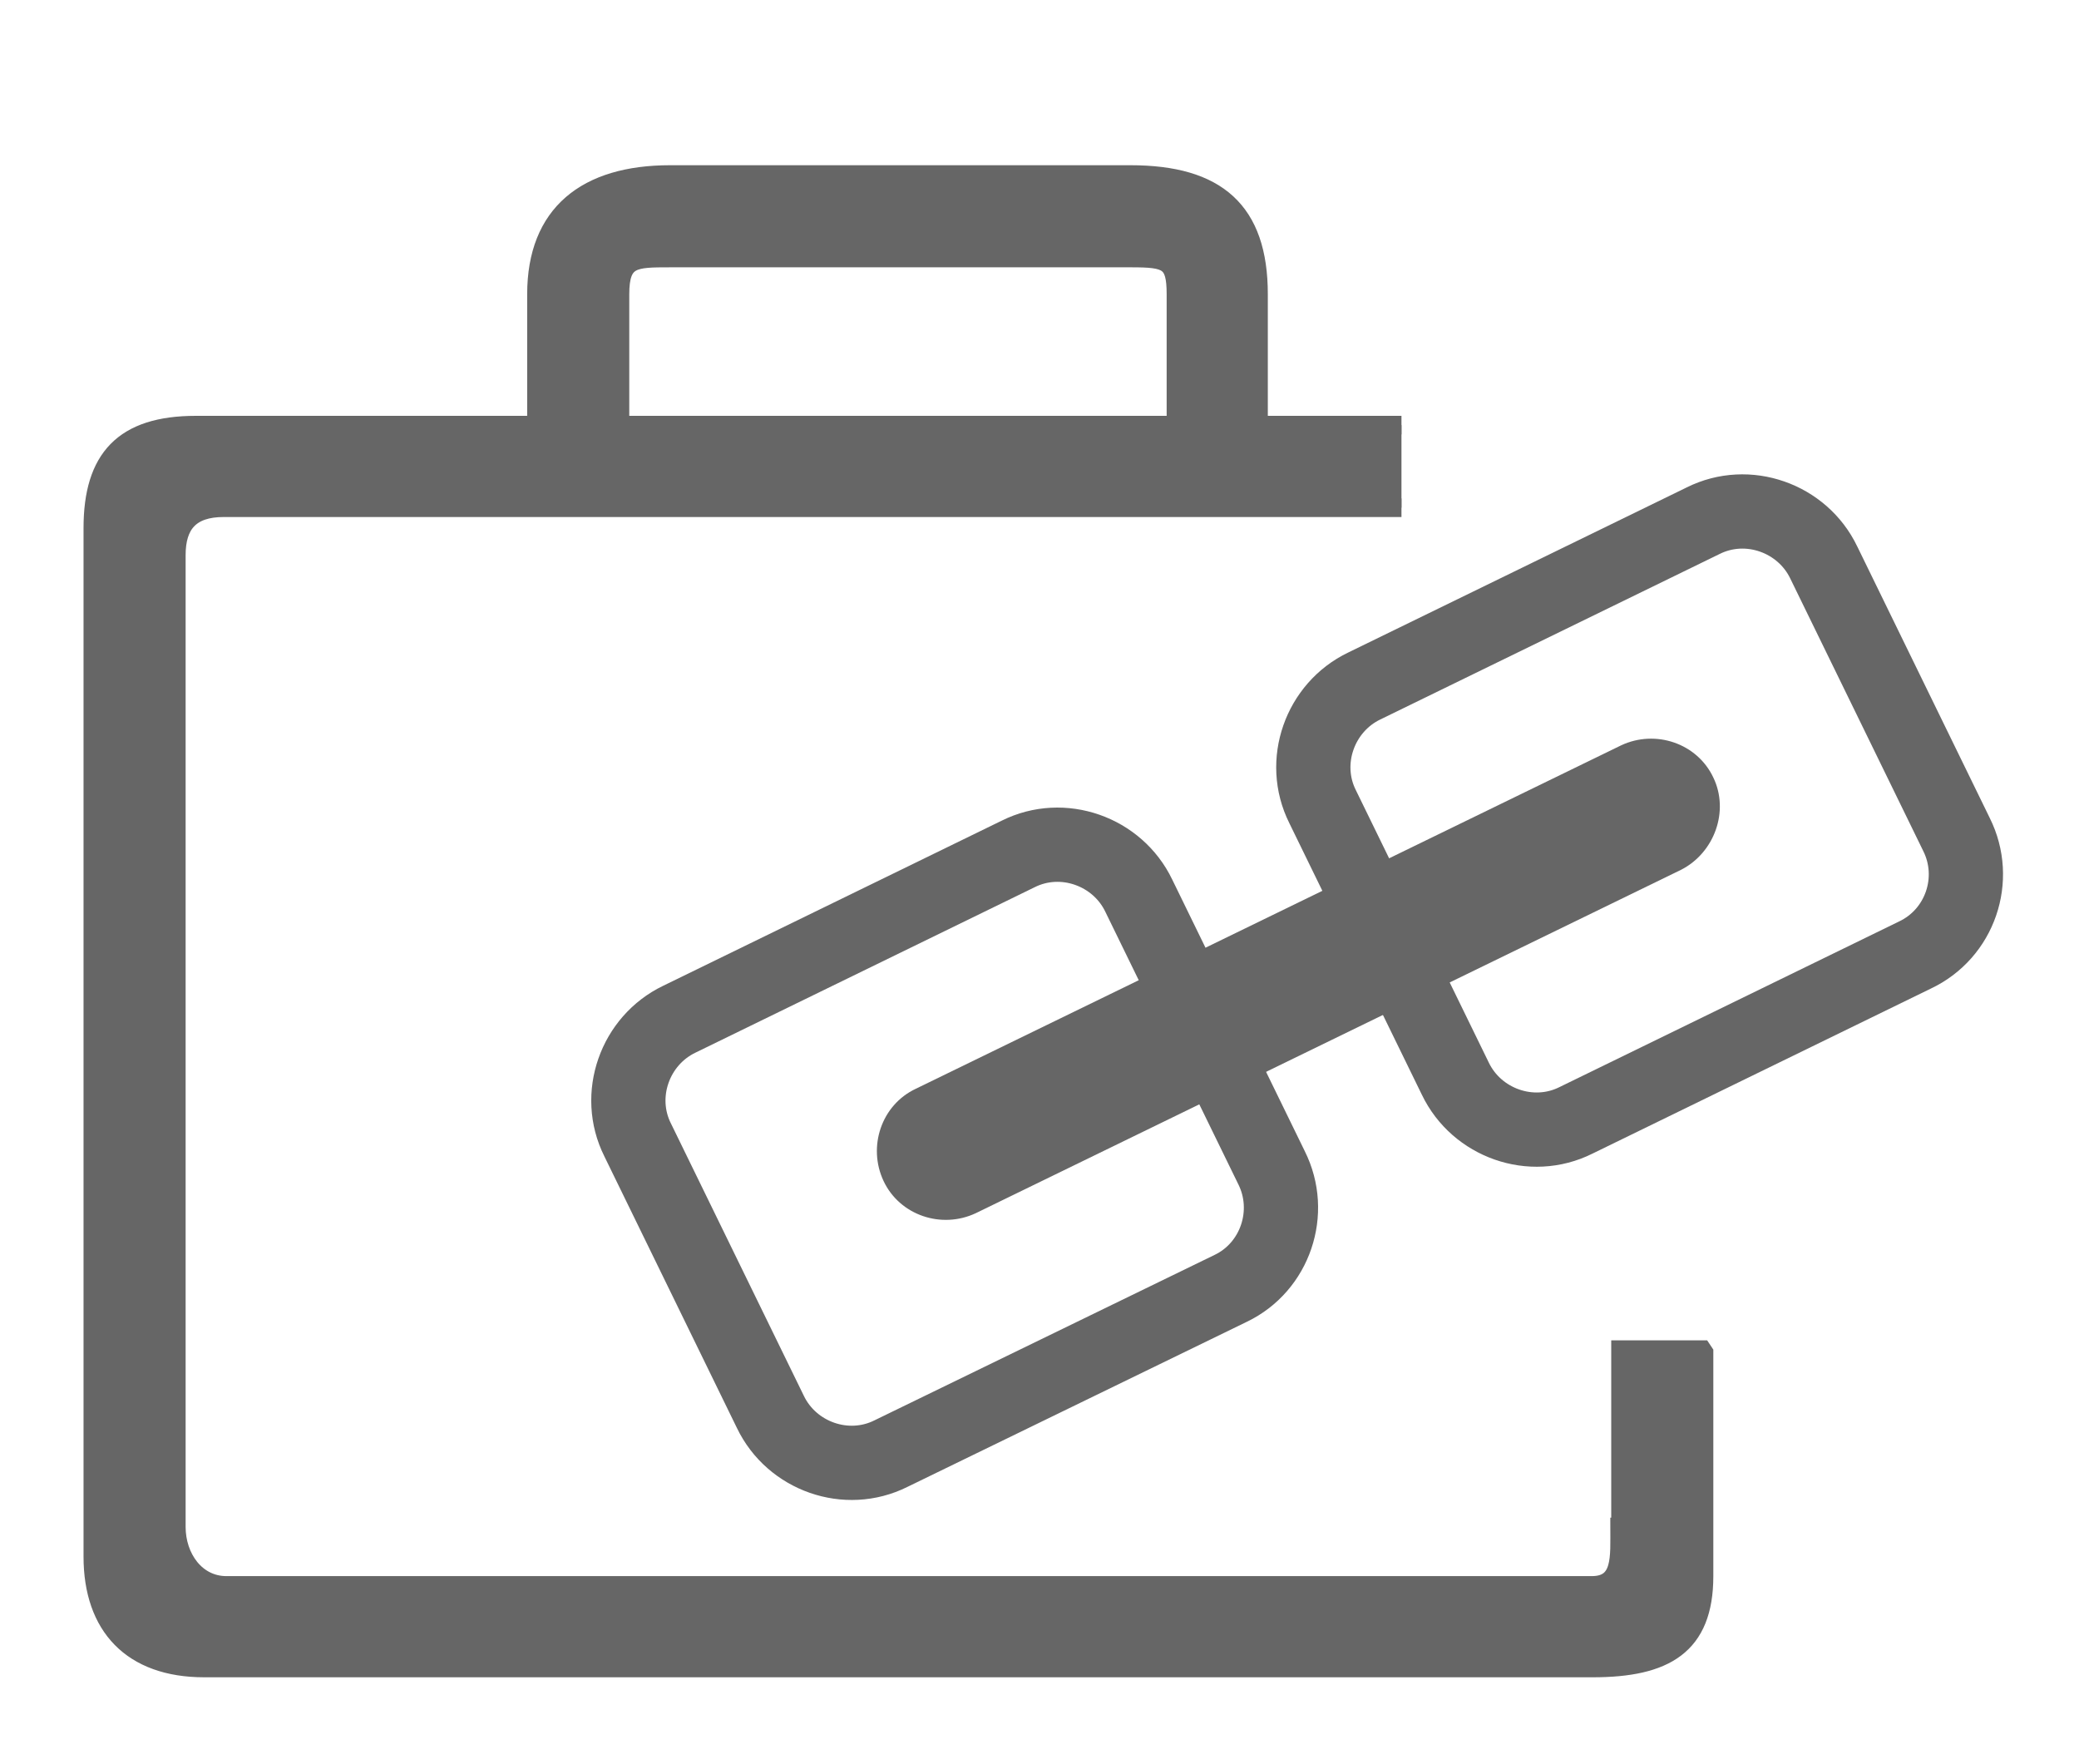 <?xml version="1.0" encoding="utf-8"?>
<!-- Generator: Adobe Illustrator 22.0.1, SVG Export Plug-In . SVG Version: 6.00 Build 0)  -->
<svg version="1.1" id="Layer_1" xmlns="http://www.w3.org/2000/svg" xmlns:xlink="http://www.w3.org/1999/xlink" x="0px" y="0px"
	 viewBox="0 0 224 190" style="enable-background:new 0 0 224 190;" xml:space="preserve">
<style type="text/css">
	.st0{fill:#666666;stroke:#666666;stroke-width:2;stroke-miterlimit:10;}
	.st1{fill:none;stroke:#666666;stroke-width:8;stroke-miterlimit:10;}
</style>
<path class="st0" d="M151,45.8h-15.4V31.7c0-9-4.5-12.9-13.8-12.9H72.2c-9,0-14.4,4.2-14.4,12.9v14.1H21.1
	c-7.8,0-11.1,3.6-11.1,11.1v110.8c0,7.5,4.2,12,12,12h149.6c7.8,0,12-2.4,12-9.9v-24.1l-0.2-0.3h-8.8v19.1h-0.1c0,3.3,0.3,6.3-3,6.3
	H24.4c-3.3,0-5.4-3-5.4-6.3V59.8c0-3.3,1.5-5.1,5.1-5.1H151 M66.8,31.7c0-3.9,1.5-3.9,5.4-3.9h49.7c3.9,0,4.8,0.3,4.8,3.9v14.1H66.8
	V31.7z"/>
<path class="st1" d="M132.6,138.8L96,156.6c-4.8,2.4-10.7,0.3-13-4.5l-14.3-29.3c-2.4-4.8-0.3-10.7,4.5-13L109.7,92
	c4.8-2.4,10.7-0.3,13,4.5l14.3,29.3C139.4,130.6,137.4,136.5,132.6,138.8z"/>
<path class="st1" d="M206.3,102.9l-36.5,17.8c-4.8,2.4-10.7,0.3-13-4.5l-14.3-29.3c-2.4-4.8-0.3-10.7,4.5-13l36.5-17.8
	c4.8-2.4,10.7-0.3,13,4.5l14.3,29.3C213.2,94.7,211.2,100.6,206.3,102.9z"/>
<path class="st0" d="M180.7,92.8l-76,37c-3.2,1.5-7.1,0.2-8.6-3l0,0c-1.5-3.2-0.2-7.1,3-8.6l76-37c3.2-1.5,7.1-0.2,8.6,3l0,0
	C185.2,87.3,183.8,91.2,180.7,92.8z"/>
</svg>
